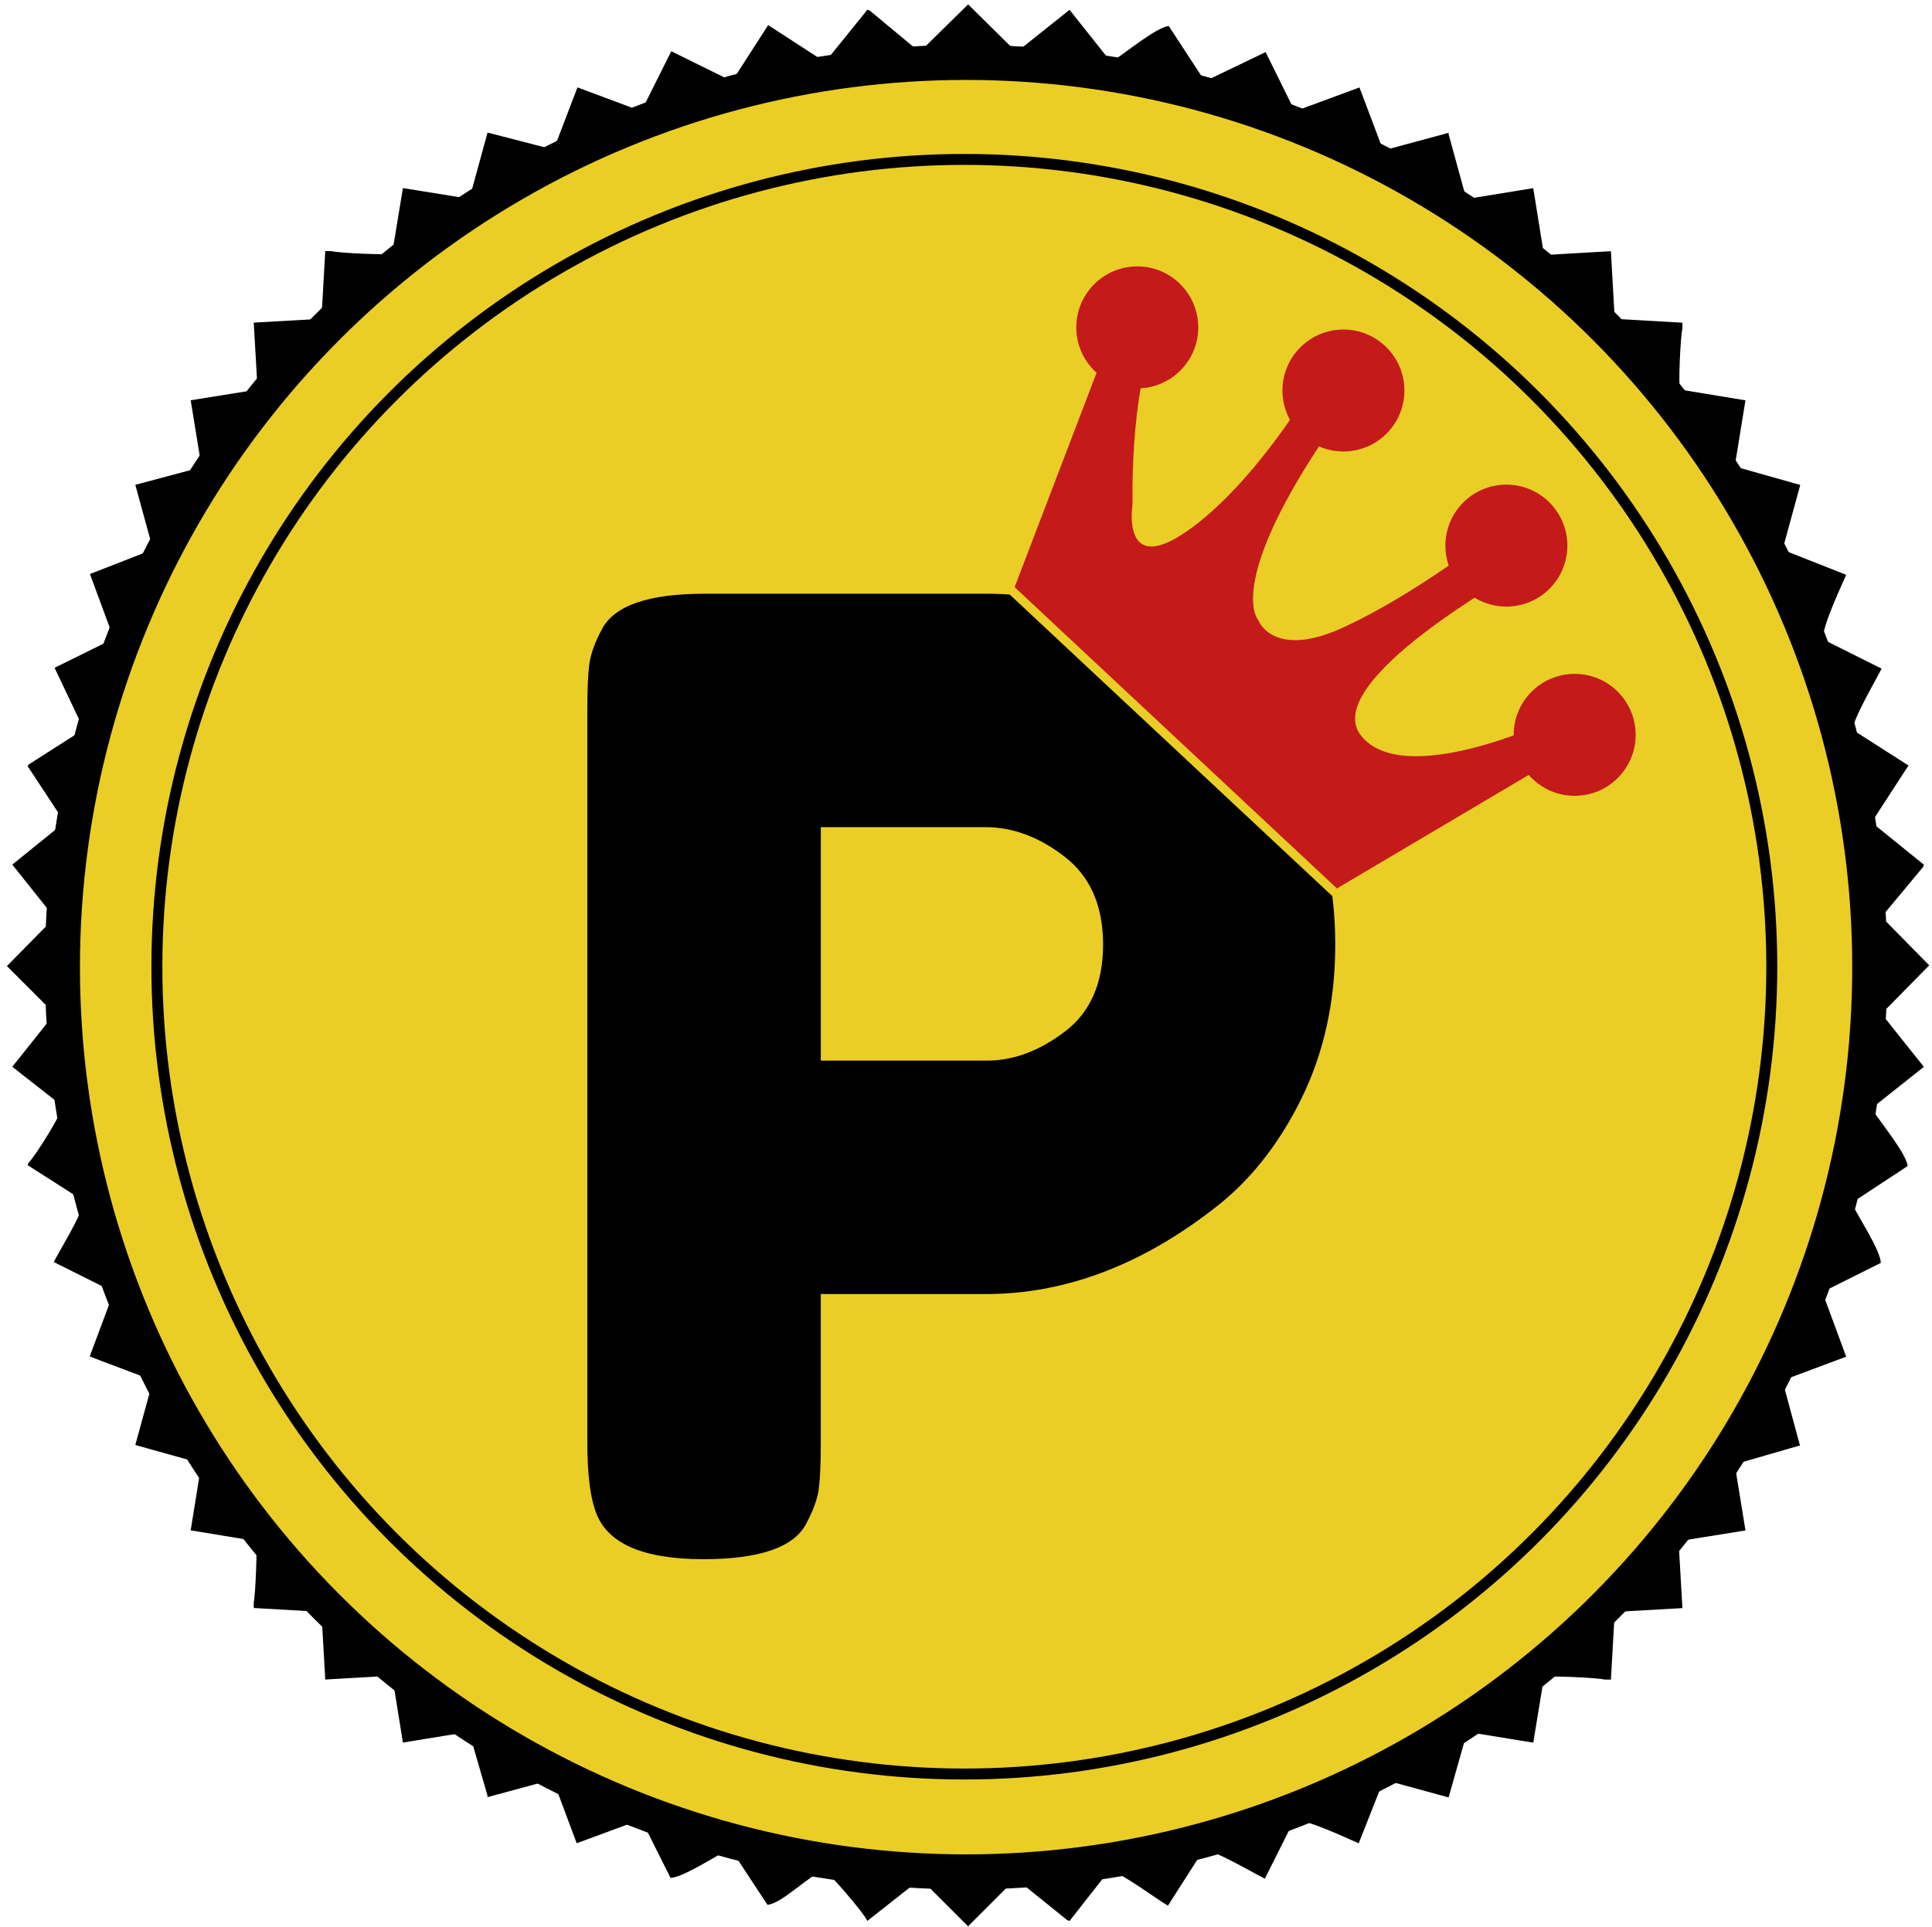 <?xml version="1.0" encoding="utf-8"?>
<!-- Generator: Adobe Illustrator 24.1.1, SVG Export Plug-In . SVG Version: 6.00 Build 0)  -->
<svg version="1.1" id="Layer_1" xmlns="http://www.w3.org/2000/svg" xmlns:xlink="http://www.w3.org/1999/xlink" x="0px" y="0px"
	 viewBox="0 0 882 880" style="enable-background:new 0 0 882 880;" xml:space="preserve">
<style type="text/css">
	.st0{fill:#EACE26;stroke:#000000;stroke-width:16;stroke-miterlimit:10;}
	.st1{fill:none;stroke:#000000;stroke-width:5;stroke-miterlimit:10;}
	.st2{fill:#C41A1A;}
	.st3{fill:none;stroke:#EACE26;stroke-width:4;stroke-miterlimit:10;}
</style>
<g>
	<g id="Circle_398">
		<g>
			<path d="M858.97,462.89c7.25-7.37,14.51-14.74,21.76-22.11c-7.25-7.37-14.51-14.74-21.76-22.11c6.32-7.6,12.64-15.21,18.96-22.81
				c0.12-0.35,0.23-0.7,0.35-1.05c-7.96-6.43-15.91-12.87-23.87-19.31c5.62-8.66,11.23-17.32,16.85-25.97
				c-8.42-5.38-16.85-10.77-25.27-16.15c-1.2-3.16,10.73-23.42,12.99-28.08c-8.89-4.45-17.79-8.89-26.68-13.34
				c-0.87-4.84,8.17-24.14,10.53-29.49c-9.48-3.75-18.96-7.49-28.43-11.23c-0.23,0-0.47,0-0.7,0c2.69-9.83,5.38-19.66,8.07-29.48
				c0-0.12,0-0.24,0-0.35c-9.94-2.81-19.89-5.61-29.84-8.42c1.64-10.06,3.28-20.13,4.91-30.19c-9.94-1.64-19.89-3.27-29.84-4.91
				c-0.88-1.12,0.16-24.51,1.05-27.73c0-0.94,0-1.87,0-2.81c-10.3-0.59-20.59-1.17-30.89-1.76c-0.58-10.29-1.17-20.59-1.75-30.89
				c-10.18,0.59-20.36,1.17-30.54,1.76c-1.64-10.18-3.28-20.36-4.91-30.54c-10.06,1.64-20.13,3.28-30.19,4.92c-0.12,0-0.23,0-0.35,0
				c-2.69-9.83-5.38-19.66-8.08-29.49c0-0.23,0-0.47,0-0.7c-9.94,2.69-19.89,5.38-29.84,8.07c-3.63-9.59-7.25-19.19-10.88-28.78
				c-9.83,3.63-19.66,7.26-29.49,10.88c-4.45-9.01-8.89-18.02-13.34-27.03c-9.24,4.45-18.49,8.89-27.73,13.34
				c-5.5-8.42-11-16.85-16.5-25.27c-5.95,0.76-20.2,12.68-26.33,16.5c-6.32-7.96-12.64-15.91-18.95-23.87
				c-8.07,6.43-16.15,12.87-24.22,19.31C456.7,16.51,449.33,9.26,441.96,2c-7.37,7.26-14.74,14.51-22.11,21.76
				c-7.61-6.32-15.21-12.64-22.82-18.96c-0.35-0.12-0.7-0.23-1.05-0.35c-6.43,7.96-12.87,15.92-19.31,23.87
				c-8.66-5.62-17.32-11.23-25.98-16.85c-5.5,8.54-11,17.08-16.5,25.62c-9.24-4.56-18.49-9.13-27.73-13.69
				c-4.56,9.13-9.13,18.25-13.69,27.38c-9.71-3.63-19.43-7.26-29.14-10.88c-3.63,9.48-7.25,18.96-10.88,28.43
				c-9.94-2.57-19.89-5.15-29.84-7.72c-0.12,0-0.23,0-0.35,0c-2.69,9.83-5.38,19.66-8.08,29.49c0,0.23,0,0.47,0,0.7
				c-10.18-1.64-20.36-3.28-30.54-4.92c-1.64,9.94-3.28,19.89-4.91,29.84c-1.13,0.89-24.51-0.16-27.73-1.05c-0.93,0-1.87,0-2.81,0
				c-0.58,10.3-1.17,20.6-1.75,30.89c-10.29,0.59-20.59,1.17-30.89,1.76c0.58,10.18,1.17,20.36,1.75,30.54
				c-10.18,1.64-20.36,3.28-30.54,4.91c1.64,10.06,3.28,20.13,4.91,30.19c0,0.12,0,0.23,0,0.35c-10.06,2.69-20.13,5.38-30.19,8.07
				c2.69,9.83,5.38,19.66,8.08,29.49c-9.6,3.75-19.19,7.49-28.79,11.23c3.63,9.83,7.25,19.66,10.88,29.48
				c-9.01,4.45-18.02,8.89-27.03,13.34c4.45,9.36,8.89,18.72,13.34,28.08c-8.42,5.38-16.85,10.77-25.27,16.15
				c-0.12,0.23-0.23,0.47-0.35,0.7c5.61,8.54,11.23,17.08,16.85,25.62c-7.95,6.43-15.91,12.87-23.87,19.31
				c6.43,8.07,12.87,16.15,19.31,24.22c-7.25,7.37-14.51,14.74-21.76,22.11c7.25,7.26,14.51,14.51,21.76,21.76
				c-6.43,8.07-12.87,16.15-19.31,24.22c7.61,5.97,15.21,11.93,22.82,17.9c0.93,1.68-12.39,23.17-15.45,25.98
				c-0.12,0.35-0.23,0.7-0.35,1.05c8.42,5.38,16.85,10.77,25.27,16.15c0.64,4.94-10.69,22.58-13.34,28.08
				c9.13,4.56,18.26,9.13,27.38,13.69c-3.63,9.71-7.26,19.42-10.88,29.13c0,0.12,0,0.23,0,0.35c9.59,3.63,19.19,7.25,28.79,10.88
				c-2.69,9.83-5.39,19.66-8.08,29.49c10.06,2.81,20.13,5.62,30.19,8.43c-1.64,10.18-3.28,20.36-4.91,30.54
				c9.94,1.64,19.89,3.28,29.84,4.92c0.63,0.63-0.21,24.8-1.05,27.73c0,0.94,0,1.87,0,2.81c10.3,0.59,20.6,1.17,30.89,1.76
				c0.59,10.29,1.17,20.59,1.75,30.89c10.18-0.58,20.36-1.17,30.54-1.75c1.64,10.18,3.28,20.36,4.91,30.54
				c10.06-1.64,20.13-3.28,30.19-4.92c2.81,9.71,5.62,19.43,8.43,29.14c0,0.23,0,0.47,0,0.7c9.94-2.69,19.89-5.38,29.84-8.08
				c3.63,9.71,7.25,19.42,10.88,29.13c9.83-3.63,19.66-7.25,29.49-10.88c4.44,8.89,8.89,17.79,13.34,26.68
				c5.81-0.14,20.97-10.29,27.38-13.34c5.61,8.54,11.23,17.08,16.85,25.63c6.31-0.31,18.45-12.96,25.62-15.8
				c1.15-0.54,18.34,19.36,20.01,23.17c7.72-6.08,15.44-12.17,23.17-18.25c0.35-0.35,0.7-0.7,1.05-1.05
				c7.25,7.25,14.51,14.51,21.76,21.76c7.25-7.25,14.51-14.51,21.76-21.76c7.84,6.32,15.68,12.64,23.52,18.96
				c0.35,0.12,0.7,0.23,1.05,0.35c5.96-7.6,11.93-15.21,17.9-22.81c2.72-1.49,22.29,13.27,27.03,15.8
				c5.38-8.43,10.76-16.85,16.15-25.27c3.17-1.2,23.43,10.73,28.08,12.99c4.45-8.89,8.89-17.79,13.34-26.67
				c4.84-0.87,24.14,8.17,29.49,10.53c3.74-9.48,7.49-18.96,11.23-28.43c0-0.24,0-0.47,0-0.7c9.83,2.69,19.66,5.38,29.49,8.08
				c0.12,0,0.23,0,0.35,0c2.81-9.95,5.62-19.89,8.43-29.84c10.06,1.64,20.13,3.28,30.19,4.92c1.64-9.95,3.28-19.89,4.91-29.84
				c1.13-0.88,24.51,0.16,27.73,1.05c0.94,0,1.87,0,2.81,0c0.58-10.29,1.17-20.59,1.75-30.89c10.3-0.59,20.59-1.17,30.89-1.76
				c-0.58-10.18-1.17-20.36-1.75-30.54c10.18-1.64,20.36-3.28,30.54-4.92c-1.64-10.06-3.28-20.12-4.91-30.19
				c9.71-2.81,19.42-5.62,29.13-8.43c0.24,0,0.47,0,0.7,0c-2.69-9.94-5.38-19.89-8.07-29.84c9.71-3.63,19.42-7.26,29.13-10.88
				c-3.63-9.83-7.25-19.66-10.88-29.48c8.89-4.45,17.79-8.9,26.68-13.34c-0.14-5.81-10.29-20.97-13.34-27.38
				c8.54-5.62,17.08-11.23,25.62-16.85c-0.76-5.95-12.68-20.21-16.5-26.33c7.95-6.32,15.91-12.64,23.87-18.96
				C871.84,479.04,865.4,470.96,858.97,462.89z M838.52,420.22c-6.73,6.98-13.45,13.96-20.17,20.93
				c3.51,8.21,17.37,11.9,20.17,20.93c-7.62,5.96-15.23,11.93-22.84,17.89c6.09,7.61,12.18,15.22,18.27,22.84
				c-7.99,5.2-15.98,10.4-23.98,15.6c1.01,6.24,11.75,18.73,15.6,25.12c-8.63,4.31-17.25,8.63-25.88,12.94
				c-0.04,3.59,10.13,22.56,12.94,26.26c-9.13,3.55-18.27,7.11-27.4,10.66c3.55,9.26,7.1,18.52,10.66,27.78
				c-9.51,2.54-19.03,5.07-28.54,7.61c2.53,9.39,5.07,18.77,7.61,28.16c0,0.13,0,0.25,0,0.38c-9.64,1.52-19.28,3.05-28.92,4.57
				c1.52,9.64,3.05,19.28,4.57,28.92c-9.76,0.51-19.54,1.01-29.3,1.52c0.51,9.77,1.02,19.54,1.52,29.3
				c-8.76-0.51-17.51-1.02-26.26-1.52c-1.01,0-2.03,0-3.04,0c-0.51,9.77-1.02,19.54-1.52,29.3c-9.64-1.52-19.28-3.04-28.92-4.56
				c-1.52,9.64-3.05,19.28-4.57,28.92c-9.51-2.54-19.03-5.07-28.54-7.61c-2.54,9.26-5.07,18.52-7.61,27.78c0,0.25,0,0.51,0,0.76
				c-9.13-3.55-18.27-7.1-27.4-10.66c-3.42,9.01-6.85,18.02-10.28,27.02c-5.97-0.13-20.24-9.87-26.64-12.94
				c-4.31,8.63-8.62,17.25-12.94,25.88c-6.24-1.01-18.73-11.75-25.12-15.61c-5.07,7.99-10.15,15.99-15.22,23.98
				c-0.25,0.13-0.51,0.25-0.76,0.38c-7.23-5.96-14.46-11.92-21.69-17.89c-0.38-0.13-0.76-0.25-1.14-0.38
				c-5.96,7.61-11.93,15.22-17.89,22.84c-6.81-2.23-15.22-15.51-21.31-20.17c-6.85,6.72-13.7,13.45-20.55,20.17
				c-6.09-7.61-12.18-15.22-18.27-22.84c-7.49,6.09-14.97,12.18-22.45,18.27c-0.25,0-0.51,0-0.76,0c-5.2-7.99-10.4-15.98-15.6-23.98
				c-6.24,1.01-18.73,11.75-25.12,15.61c-4.32-8.63-8.63-17.25-12.94-25.88c-5.8,0.13-20.29,9.91-26.64,12.94
				c-3.43-9.14-6.85-18.27-10.28-27.41c-9.26,3.55-18.52,7.11-27.78,10.66c-2.53-9.26-5.07-18.52-7.61-27.78
				c-1.31-0.93-24.37,5.56-28.16,6.85c-0.13,0-0.25,0-0.38,0c-1.52-9.64-3.05-19.28-4.57-28.92c-9.64,1.52-19.29,3.05-28.92,4.56
				c-0.51-9.76-1.02-19.53-1.52-29.3c-9.76,0.51-19.53,1.02-29.3,1.52c0.5-8.75,1.01-17.51,1.52-26.26c0-1.02,0-2.03,0-3.05
				c-9.77-0.51-19.54-1.01-29.3-1.52c1.52-9.64,3.05-19.28,4.57-28.92c-9.77-1.52-19.54-3.05-29.3-4.57c0-0.13,0-0.25,0-0.38
				c2.54-9.39,5.07-18.77,7.61-28.16c-9.26-2.41-18.52-4.82-27.78-7.23c3.43-9.26,6.85-18.52,10.28-27.78
				c-9.26-3.55-18.52-7.1-27.78-10.65c4.44-8.76,8.88-17.51,13.32-26.26c-8.62-4.31-17.25-8.62-25.88-12.94
				c5.33-8.37,10.65-16.75,15.98-25.12c-7.99-5.07-15.98-10.15-23.98-15.22c-0.13-0.25-0.25-0.51-0.38-0.76
				c5.96-7.23,11.92-14.46,17.89-21.7c0.13-0.38,0.25-0.76,0.38-1.14c-7.61-5.96-15.22-11.93-22.83-17.89
				c1.18-3.77,8.33-10.57,11.8-12.18c2.92-3.05,5.84-6.09,8.76-9.13c-6.85-6.85-13.7-13.7-20.55-20.55
				c7.61-6.09,15.22-12.18,22.83-18.27c-6.09-7.48-12.18-14.97-18.27-22.45c0-0.26,0-0.51,0-0.76c7.99-5.2,15.99-10.4,23.98-15.61
				c-1.01-6.24-11.75-18.73-15.6-25.12c8.5-4.31,17-8.62,25.5-12.94c-0.13-5.76-9.91-20.31-12.94-26.64
				c9.26-3.42,18.52-6.85,27.78-10.28c-3.55-9.26-7.1-18.52-10.66-27.78c9.13-2.54,18.27-5.07,27.4-7.61
				c0.93-1.3-5.55-24.38-6.85-28.16c0-0.12,0-0.25,0-0.38c9.77-1.52,19.54-3.04,29.3-4.57c-1.52-9.64-3.05-19.28-4.57-28.92
				c9.77-0.51,19.54-1.01,29.3-1.52c-0.51-9.77-1.02-19.54-1.52-29.31c8.75,0.51,17.51,1.02,26.26,1.52c1.02,0,2.03,0,3.04,0
				c0.51-9.77,1.02-19.54,1.52-29.3c9.64,1.52,19.28,3.05,28.92,4.57c1.52-9.76,3.05-19.54,4.57-29.3c0.13,0,0.25,0,0.38,0
				c9.39,2.53,18.78,5.07,28.16,7.61c2.41-9.26,4.82-18.52,7.23-27.78c9.26,3.43,18.52,6.85,27.78,10.28
				c3.55-9.26,7.11-18.52,10.66-27.78c8.75,4.44,17.51,8.88,26.26,13.32c4.31-8.62,8.63-17.25,12.94-25.88
				c8.37,5.33,16.75,10.66,25.12,15.98c5.2-8.12,10.41-16.24,15.6-24.35c0.25,0,0.51,0,0.76,0c7.23,5.96,14.46,11.92,21.69,17.89
				c0.38,0.13,0.76,0.25,1.14,0.38c5.96-7.61,11.92-15.22,17.88-22.84c0.13,0,0.25,0,0.38,0c6.85,6.72,13.7,13.45,20.55,20.17
				c6.06-4.64,14.54-17.97,21.31-20.17c5.96,7.61,11.92,15.22,17.89,22.84c7.1-5.58,14.21-11.17,21.31-16.75
				c0.51-0.51,1.01-1.02,1.52-1.52c5.2,7.99,10.4,15.98,15.6,23.97c6.25-1.01,18.73-11.75,25.12-15.6c4.31,8.5,8.62,17,12.94,25.5
				c5.76-0.13,20.31-9.91,26.64-12.94c3.43,9.26,6.85,18.52,10.28,27.78c9.26-3.55,18.52-7.1,27.78-10.65
				c2.54,9.13,5.07,18.27,7.61,27.4c1.31,0.93,24.38-5.55,28.16-6.85c0.13,0,0.25,0,0.38,0c1.52,9.76,3.05,19.54,4.57,29.3
				c9.64-1.52,19.29-3.05,28.92-4.57c0.51,9.77,1.02,19.54,1.52,29.3c9.76-0.5,19.54-1.02,29.3-1.52
				c-0.51,8.76-1.02,17.51-1.52,26.26c0,1.01,0,2.03,0,3.05c9.77,0.51,19.54,1.01,29.3,1.52c-1.52,9.64-3.05,19.29-4.57,28.92
				c9.64,1.52,19.28,3.05,28.92,4.57c0,0.13,0,0.26,0,0.38c-2.53,9.26-5.07,18.52-7.61,27.78c9.26,2.66,18.52,5.33,27.78,7.99
				c0.25,0,0.51,0,0.76,0c-3.55,9.13-7.1,18.27-10.66,27.4c0,0.13,0,0.25,0,0.38c9.13,3.43,18.27,6.85,27.4,10.28
				c-4.44,8.75-8.88,17.51-13.32,26.26c8.63,4.31,17.25,8.63,25.88,12.94c-1.01,6.25-11.75,18.73-15.6,25.12
				c7.99,5.07,15.99,10.15,23.98,15.22c0.13,0.38,0.25,0.76,0.38,1.14c-6.09,7.61-12.18,15.22-18.27,22.84
				c7.61,5.96,15.22,11.92,22.84,17.88C838.52,419.97,838.52,420.1,838.52,420.22z"/>
		</g>
	</g>
	<ellipse class="st0" cx="441.04" cy="441.61" rx="412.54" ry="413.11"/>
	<circle class="st1" cx="440.24" cy="441.41" r="368.62"/>
</g>
<g>
	<g>
		<path d="M593.91,360.24c10.44,21.28,15.66,44.97,15.66,71.06c0,26.1-5.22,49.68-15.66,70.76c-10.45,21.08-23.89,37.84-40.35,50.28
			c-33.33,25.7-67.85,38.54-103.58,38.54h-75.27v68.05c0,9.24-0.3,16.17-0.9,20.78c-0.6,4.62-2.51,9.94-5.72,15.96
			c-5.63,10.84-21.28,16.26-46.97,16.26c-28.11,0-44.56-7.42-49.38-22.28c-2.41-6.82-3.61-17.26-3.61-31.31V324.1
			c0-9.23,0.3-16.16,0.9-20.78c0.6-4.61,2.5-9.94,5.72-15.96c5.62-10.84,21.27-16.26,46.97-16.26h128.87
			c35.32,0,69.65,12.85,102.98,38.54C570.02,322.1,583.47,338.96,593.91,360.24z M486.12,471.04c11.64-8.83,17.46-22.07,17.46-39.75
			c0-17.66-5.83-31.01-17.46-40.05c-11.65-9.03-23.69-13.55-36.13-13.55h-75.27v106.59h75.88
			C462.63,484.29,474.47,479.88,486.12,471.04z"/>
	</g>
	<g>
		<circle class="st2" cx="519.19" cy="149.48" r="27.84"/>
		<circle class="st2" cx="613.3" cy="178.31" r="27.84"/>
		<g>
			<circle class="st2" cx="687.69" cy="249.13" r="27.84"/>
			<circle class="st2" cx="718.87" cy="335.54" r="27.84"/>
			<path class="st2" d="M461.98,271.27l146.55,135.47l120.71-71.46l-22.97-5.66c0,0-65.67,30.67-84.95,6.24
				c-19.28-24.43,70.82-74.39,70.82-74.39l-12.85-16.29c0,0-32.58,25.71-65.41,41.04c-32.83,15.34-39.52-3.18-39.52-3.18
				s-17.05-18.26,41.17-98.57l-16.8-7.89c0,0-25.9,44.22-56.51,65.73c-30.61,21.51-25.2-11.84-25.2-11.84s-1.27-51.86,10.56-77.06
				c11.84-25.2-20.74,0.51-20.74,0.51L461.98,271.27z"/>
		</g>
	</g>
	<line class="st3" x1="430.72" y1="240.47" x2="634.26" y2="430.77"/>
</g>
</svg>
